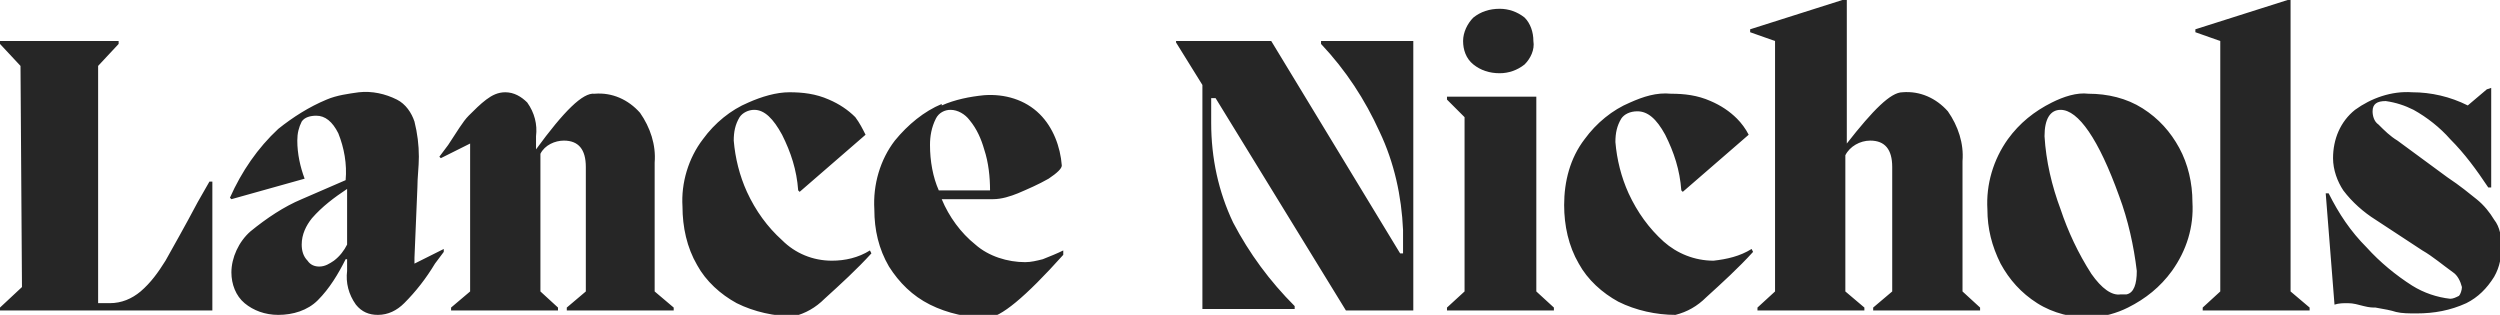 <?xml version="1.0" encoding="utf-8"?>
<!-- Generator: Adobe Illustrator 26.2.1, SVG Export Plug-In . SVG Version: 6.00 Build 0)  -->
<svg version="1.1" id="lanceLogoMono" xmlns="http://www.w3.org/2000/svg" xmlns:xlink="http://www.w3.org/1999/xlink" x="0px"
	 y="0px" viewBox="0 0 170.7 21.5" style="enable-background:new 0 0 170.7 21.5;" xml:space="preserve">
<style type="text/css">
	.st0{fill:#262626;}
</style>
<path class="st0" d="M98.8,6.6v0.2L100,8v11.9L98.8,21v0.2h7.3V21l-1.2-1.1l0-11.9V6.6H98.8z M142.8,18.7c-0.9-1.4-1.6-2.9-2.1-4.4
	c-0.6-1.6-1-3.3-1.1-5c0-1.2,0.4-1.8,1.1-1.8c1.2,0,2.6,2,4,5.9c0.6,1.6,1,3.4,1.2,5.1c0,0.9-0.2,1.5-0.7,1.6c-0.1,0-0.3,0-0.4,0
	C144.2,20.2,143.5,19.7,142.8,18.7 M140.1,7c-1.2,0.6-2.2,1.4-3,2.5c-1,1.4-1.5,3.1-1.4,4.8c0,1.3,0.3,2.5,0.9,3.7
	c0.6,1.1,1.4,2,2.5,2.7c1.1,0.7,2.4,1,3.7,1c0.9-0.1,1.7-0.3,2.5-0.7c1.2-0.6,2.2-1.4,3-2.5c1-1.4,1.5-3,1.4-4.7
	c0-1.3-0.3-2.6-0.9-3.7c-0.6-1.1-1.4-2-2.5-2.7c-1.1-0.7-2.4-1-3.7-1C141.8,6.3,140.9,6.6,140.1,7 M111.3,7
	c-1.2,0.5-2.3,1.4-3.1,2.5c-1,1.3-1.4,2.9-1.4,4.5c0,1.4,0.3,2.8,1,4c0.6,1.1,1.6,2,2.7,2.6c1.2,0.6,2.6,0.9,3.9,0.9
	c0.8-0.2,1.5-0.6,2.1-1.2c1.1-1,2.2-2,3.2-3.1l-0.1-0.2c-0.8,0.5-1.7,0.7-2.6,0.8c-1.3,0-2.5-0.5-3.4-1.3c-1-0.9-1.8-2-2.4-3.3
	c-0.5-1.1-0.8-2.3-0.9-3.5c0-0.6,0.1-1.1,0.4-1.6c0.2-0.3,0.6-0.5,1.1-0.5c0.7,0,1.3,0.5,1.9,1.6c0.6,1.2,1,2.4,1.1,3.8l0.1,0.1
	l4.5-3.9c-0.2-0.4-0.5-0.8-0.8-1.1c-0.5-0.5-1.1-0.9-1.8-1.2c-0.9-0.4-1.8-0.5-2.7-0.5C113.1,6.3,112.2,6.6,111.3,7 M169.8,6.1
	l-1.3,1.1c-1.2-0.6-2.5-0.9-3.8-0.9c-1.4-0.1-2.8,0.4-3.9,1.2c-1,0.8-1.5,2-1.5,3.3c0,0.8,0.3,1.6,0.7,2.2c0.6,0.8,1.4,1.5,2.2,2
	l3.2,2.1c0.7,0.4,1.4,1,2.1,1.5c0.3,0.2,0.5,0.6,0.6,1c0,0.2-0.1,0.5-0.2,0.6c-0.2,0.1-0.4,0.2-0.6,0.2c-0.9-0.1-1.8-0.4-2.6-0.9
	c-1.1-0.7-2.2-1.6-3.1-2.6c-1.1-1.1-1.9-2.3-2.6-3.7h-0.2l0.6,7.6c0.3-0.1,0.6-0.1,0.9-0.1c0.4,0,0.7,0.1,1.1,0.2
	c0.4,0.1,0.6,0.1,0.8,0.1c0.6,0.1,1.1,0.2,1.4,0.3c0.4,0.1,0.9,0.1,1.4,0.1c1.2,0,2.3-0.2,3.4-0.7c0.8-0.4,1.4-1,1.9-1.8
	c0.4-0.7,0.5-1.4,0.5-2.1c0-0.6-0.1-1.3-0.5-1.8c-0.3-0.5-0.7-1-1.2-1.4c-0.5-0.4-1.1-0.9-2-1.5l-3.4-2.5c-0.5-0.3-0.9-0.7-1.3-1.1
	c-0.3-0.2-0.4-0.6-0.4-0.9c0-0.5,0.3-0.7,0.9-0.7c0.7,0.1,1.3,0.3,1.9,0.6c0.9,0.5,1.8,1.2,2.5,2c1,1,1.8,2.1,2.6,3.3h0.2V6
	L169.8,6.1z M90.2,2.8v0.2c1.7,1.8,3,3.8,4,6c1,2.1,1.5,4.4,1.6,6.7v1.6h-0.2L86.8,2.8h-6.5v0.1l1.8,2.9v15.3h6.3v-0.2
	c-1.7-1.7-3.1-3.6-4.2-5.7c-1-2.1-1.5-4.4-1.5-6.8V6.7H83l8.9,14.5h4.6V2.8H90.2z M100.6,1.2c-0.4,0.4-0.7,1-0.7,1.6
	c0,0.6,0.2,1.2,0.7,1.6c0.5,0.4,1.1,0.6,1.8,0.6c0.6,0,1.2-0.2,1.7-0.6c0.4-0.4,0.7-1,0.6-1.6c0-0.6-0.2-1.2-0.6-1.6
	c-0.5-0.4-1.1-0.6-1.7-0.6C101.7,0.6,101.1,0.8,100.6,1.2 M125.8,0l-6.3,2v0.2l1.7,0.6v17.1l-1.2,1.1v0.2h7.3v-0.2l-1.3-1.1v-9.3
	c0.3-0.6,1-1,1.7-1c1,0,1.5,0.6,1.5,1.8v8.5l-1.3,1.1v0.2h7.3v-0.2l-1.2-1.1V11c0.1-1.2-0.3-2.4-1-3.4c-0.8-0.9-1.9-1.4-3.1-1.3
	c-0.8,0-2,1.2-3.8,3.5V0H125.8z M156.2,0l-6.3,2v0.2l1.7,0.6v17.1l-1.2,1.1v0.2h7.3v-0.2l-1.3-1.1V0H156.2z M36.6,10.2L36.6,10.2
	c0-0.2,0-0.5,0-0.9C36.7,8.5,36.5,7.7,36,7c-0.4-0.4-0.9-0.7-1.5-0.7c-0.5,0-0.9,0.2-1.3,0.5c-0.4,0.3-0.8,0.7-1.2,1.1
	c-0.4,0.4-0.8,1.1-1.4,2L30,10.7l0.1,0.1l2-1v10.1L30.8,21v0.2h7.3V21l-1.2-1.1v-9.4c0.3-0.6,1-0.9,1.6-0.9c1,0,1.5,0.6,1.5,1.8v8.5
	L38.7,21v0.2H46V21l-1.3-1.1v-8.8c0.1-1.2-0.3-2.4-1-3.4c-0.8-0.9-1.9-1.4-3.1-1.3C39.8,6.3,38.5,7.6,36.6,10.2 M30.3,17l-2,1v-0.4
	l0.2-4.8c0-0.7,0.1-1.4,0.1-2.1c0-0.8-0.1-1.6-0.3-2.4c-0.2-0.6-0.6-1.2-1.2-1.5c-0.8-0.4-1.7-0.6-2.6-0.5c-0.7,0.1-1.5,0.2-2.2,0.5
	l0,0c-1.2,0.5-2.3,1.2-3.3,2c-1.4,1.3-2.5,2.9-3.3,4.7l0.1,0.1l5-1.4c-0.3-0.8-0.5-1.7-0.5-2.6c0-0.5,0.1-0.9,0.3-1.3
	c0.2-0.3,0.6-0.4,1-0.4c0.6,0,1.1,0.4,1.5,1.2c0.4,1,0.6,2.1,0.5,3.2l-3,1.3c-1.2,0.5-2.4,1.3-3.5,2.2c-0.8,0.7-1.3,1.8-1.3,2.8
	c0,0.8,0.3,1.6,0.9,2.1c0.6,0.5,1.4,0.8,2.3,0.8c1,0,2-0.3,2.7-1c0.8-0.8,1.4-1.8,1.9-2.8h0.1c0,0.3,0,0.5,0,0.8
	c-0.1,0.8,0.1,1.6,0.6,2.3c0.4,0.5,0.9,0.7,1.5,0.7c0.7,0,1.3-0.3,1.8-0.8c0.8-0.8,1.5-1.7,2.1-2.7l0.6-0.8L30.3,17z M23.7,16.7
	c-0.2,0.4-0.5,0.8-0.9,1.1c-0.3,0.2-0.6,0.4-1,0.4c-0.3,0-0.6-0.1-0.8-0.4l0,0c-0.3-0.3-0.4-0.7-0.4-1.1c0-0.7,0.3-1.3,0.7-1.8
	c0.7-0.8,1.5-1.4,2.4-2L23.7,16.7z M51.1,7c-1.2,0.5-2.3,1.4-3.1,2.5c-1,1.3-1.5,3-1.4,4.6c0,1.4,0.3,2.8,1,4c0.6,1.1,1.6,2,2.7,2.6
	c1.2,0.6,2.6,0.9,3.9,0.9c0.8-0.2,1.5-0.6,2.1-1.2c1.1-1,2.2-2,3.2-3.1l-0.1-0.2c-0.8,0.5-1.7,0.7-2.6,0.7c-1.3,0-2.5-0.5-3.4-1.4
	c-1-0.9-1.8-2-2.4-3.3c-0.5-1.1-0.8-2.3-0.9-3.5c0-0.6,0.1-1.1,0.4-1.6c0.2-0.3,0.6-0.5,1-0.5c0.7,0,1.3,0.6,1.9,1.7
	c0.6,1.2,1,2.4,1.1,3.8l0.1,0.1l4.5-3.9c-0.2-0.4-0.4-0.8-0.7-1.2c-0.5-0.5-1.1-0.9-1.8-1.2c-0.9-0.4-1.8-0.5-2.7-0.5
	C53,6.3,52,6.6,51.1,7 M72.6,17.1c-0.4,0.2-0.9,0.4-1.4,0.6c-0.4,0.1-0.8,0.2-1.2,0.2c-1.2,0-2.5-0.4-3.4-1.2
	c-1-0.8-1.8-1.9-2.3-3.1h3.5c0.6,0,1.2-0.2,1.7-0.4c0.7-0.3,1.4-0.6,2.1-1c0.6-0.4,0.9-0.7,0.9-0.9c-0.1-1.3-0.6-2.6-1.5-3.5
	c-1-1-2.4-1.4-3.8-1.3c-1,0.1-2,0.3-2.9,0.7l0-0.1c-1.2,0.5-2.3,1.4-3.2,2.5c-1,1.3-1.5,3-1.4,4.7c0,1.4,0.3,2.7,1,3.9
	c0.7,1.1,1.6,2,2.8,2.6c1.2,0.6,2.6,0.9,3.9,0.9c0.9,0,2.6-1.4,5.2-4.3L72.6,17.1z M63.5,9.9c0-0.6,0.1-1.2,0.4-1.8
	c0.2-0.4,0.6-0.6,1-0.6c0.5,0,1,0.3,1.3,0.7c0.5,0.6,0.8,1.3,1,2c0.3,0.9,0.4,1.9,0.4,2.8h-3.5C63.7,12.1,63.5,11,63.5,9.9z M0,2.8
	V3l1.4,1.5l0.1,15.1L0,21v0.2h14.5v-8.8h-0.2l-0.8,1.4c-0.9,1.7-1.7,3.1-2.2,4c-0.5,0.8-1,1.5-1.7,2.1c-0.6,0.5-1.3,0.8-2.1,0.8H6.7
	V4.5L8.1,3V2.8H0z"/>
</svg>
